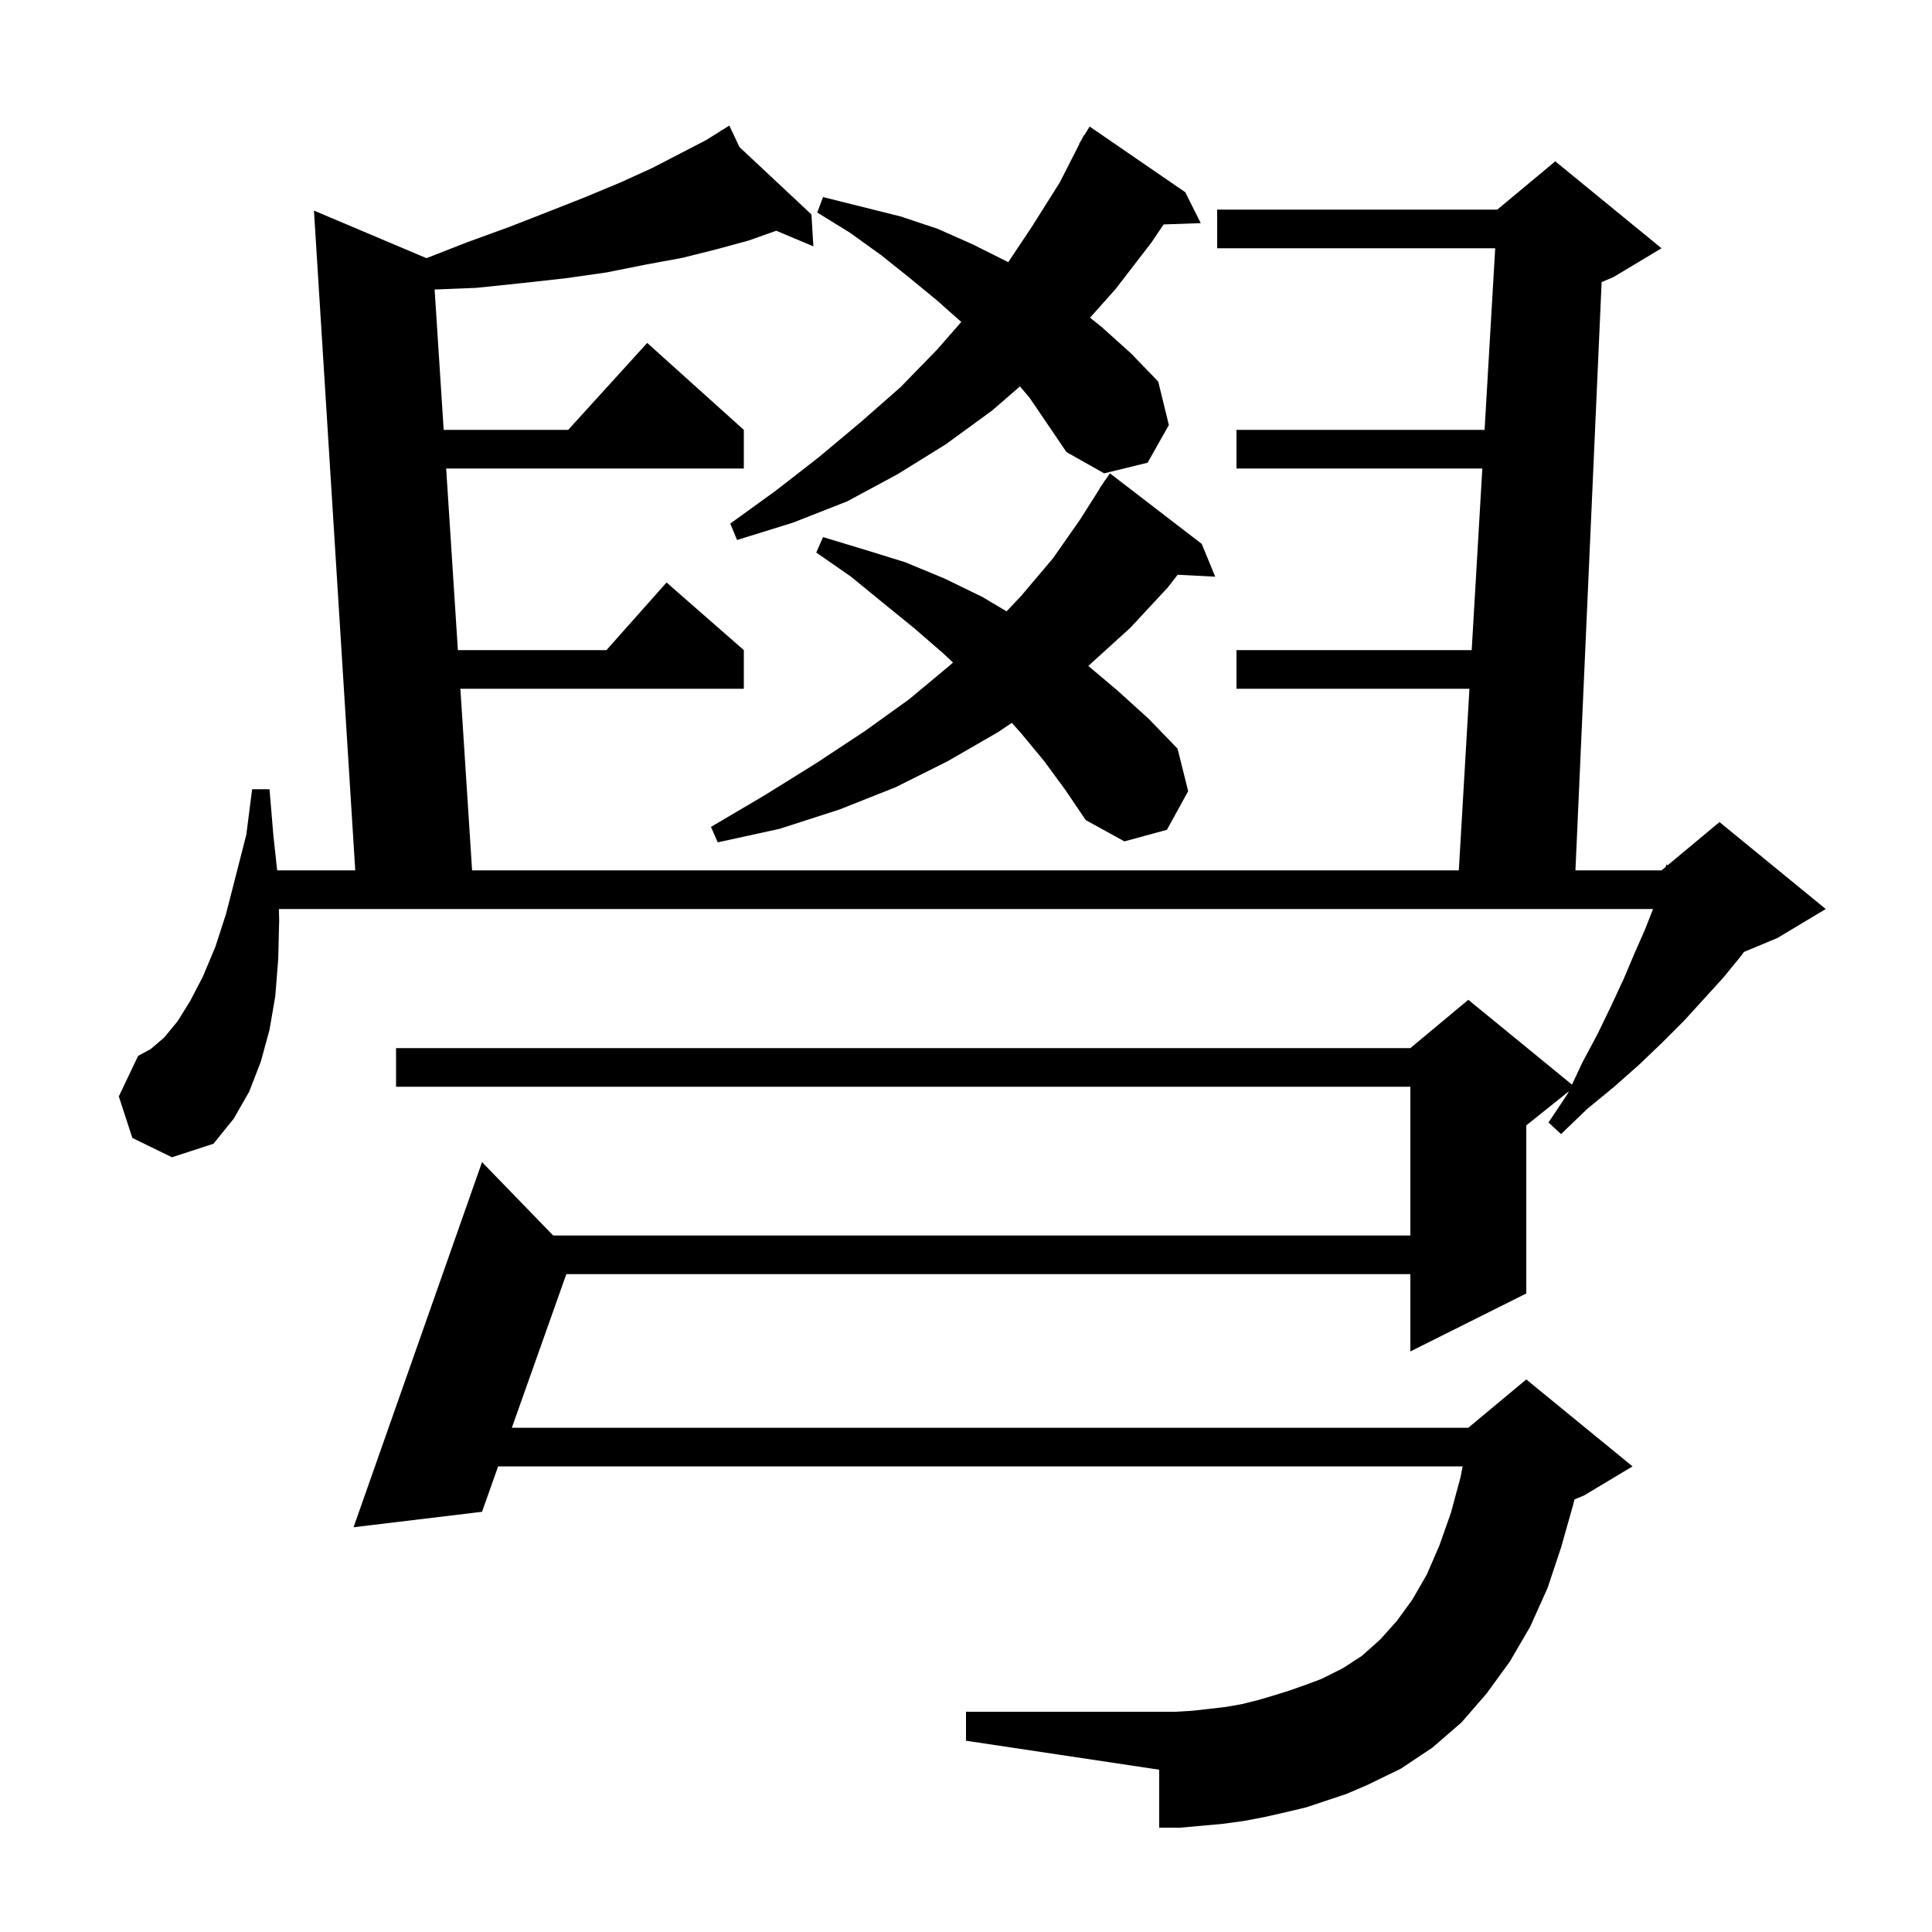 <svg xmlns="http://www.w3.org/2000/svg" xmlns:xlink="http://www.w3.org/1999/xlink" version="1.1" baseProfile="full" viewBox="0 0 200 200" width="200" height="200">
<g fill="black">
<path d="M 135.2 187.1 L 133.1 187.6 L 130.9 188.1 L 128.8 188.5 L 126.6 188.8 L 122.2 189.2 L 120.0 189.2 L 120.0 183.2 L 100.0 180.2 L 100.0 177.2 L 121.7 177.2 L 123.4 177.1 L 125.2 176.9 L 126.9 176.7 L 128.6 176.4 L 130.2 176.0 L 131.9 175.5 L 133.5 175.0 L 135.2 174.4 L 136.8 173.8 L 139.0 172.7 L 141.0 171.4 L 142.9 169.7 L 144.6 167.8 L 146.2 165.6 L 147.7 163.0 L 149.0 160.0 L 150.2 156.6 L 151.2 152.9 L 151.41 151.8 L 51.567 151.8 L 49.9 156.5 L 36.6 158.1 L 49.9 120.3 L 57.265 127.9 L 146.0 127.9 L 146.0 112.5 L 41.0 112.5 L 41.0 108.5 L 146.0 108.5 L 152.0 103.5 L 162.731 112.28 L 163.8 110.0 L 165.4 107.0 L 166.8 104.1 L 168.1 101.3 L 169.2 98.7 L 170.3 96.2 L 171.122 94.1 L 28.871 94.1 L 28.9 95.3 L 28.8 99.3 L 28.5 103.1 L 27.9 106.6 L 27.0 109.9 L 25.8 113.0 L 24.2 115.8 L 22.1 118.4 L 17.8 119.8 L 13.7 117.8 L 12.3 113.5 L 14.3 109.3 L 15.6 108.6 L 17.0 107.4 L 18.4 105.7 L 19.7 103.6 L 21.0 101.1 L 22.3 98.0 L 23.4 94.6 L 24.4 90.7 L 25.5 86.4 L 26.1 81.7 L 27.9 81.7 L 28.3 86.5 L 28.691 90.1 L 36.775 90.1 L 32.5 21.8 L 44.148 26.725 L 48.3 25.1 L 52.7 23.5 L 56.8 21.9 L 60.6 20.4 L 64.2 18.9 L 67.5 17.4 L 70.4 15.9 L 73.1 14.5 L 74.669 13.519 L 74.6 13.4 L 74.704 13.497 L 75.5 13.0 L 76.552 15.227 L 84.0 22.2 L 84.2 25.5 L 80.354 23.887 L 77.5 24.9 L 74.2 25.8 L 70.6 26.7 L 66.8 27.4 L 62.8 28.2 L 58.6 28.8 L 54.1 29.3 L 49.3 29.8 L 44.992 29.972 L 45.929 44.5 L 58.818 44.5 L 67.0 35.5 L 77.0 44.5 L 77.0 48.5 L 46.187 48.5 L 47.4 67.3 L 62.778 67.3 L 69.0 60.3 L 77.0 67.3 L 77.0 71.3 L 47.658 71.3 L 48.871 90.1 L 151.017 90.1 L 152.116 71.3 L 128.0 71.3 L 128.0 67.3 L 152.35 67.3 L 153.45 48.5 L 128.0 48.5 L 128.0 44.5 L 153.684 44.5 L 154.783 25.7 L 126.0 25.7 L 126.0 21.7 L 155.0 21.7 L 161.0 16.7 L 172.0 25.7 L 167.0 28.7 L 165.8 29.2 L 163.089 90.1 L 172.0 90.1 L 172.431 89.741 L 172.5 89.5 L 172.64 89.567 L 178.0 85.1 L 189.0 94.1 L 184.0 97.1 L 180.53 98.546 L 180.2 99.0 L 178.4 101.2 L 176.4 103.4 L 174.3 105.7 L 172.1 107.9 L 169.7 110.2 L 167.1 112.5 L 164.3 114.8 L 161.6 117.4 L 160.3 116.2 L 162.3 113.2 L 162.405 112.976 L 158.0 116.5 L 158.0 133.9 L 146.0 139.9 L 146.0 131.9 L 58.626 131.9 L 52.986 147.8 L 152.0 147.8 L 158.0 142.8 L 169.0 151.8 L 164.0 154.8 L 162.978 155.226 L 162.9 155.6 L 161.6 160.2 L 160.2 164.4 L 158.4 168.4 L 156.3 172.0 L 153.9 175.3 L 151.3 178.3 L 148.3 180.9 L 145.0 183.1 L 141.5 184.8 L 139.4 185.7 Z M 108.1 78.8 L 105.7 75.9 L 104.743 74.828 L 103.3 75.8 L 98.1 78.8 L 92.7 81.5 L 86.9 83.8 L 80.7 85.8 L 74.3 87.2 L 73.6 85.6 L 79.2 82.3 L 84.5 79.0 L 89.5 75.7 L 94.1 72.4 L 98.3 68.9 L 98.655 68.582 L 97.6 67.6 L 94.6 65.0 L 91.4 62.4 L 88.1 59.7 L 84.5 57.2 L 85.2 55.6 L 89.5 56.9 L 93.7 58.2 L 97.8 59.9 L 101.7 61.8 L 104.2 63.286 L 105.7 61.7 L 109.0 57.8 L 111.8 53.8 L 113.822 50.612 L 113.8 50.6 L 114.177 50.051 L 114.4 49.7 L 114.413 49.709 L 114.9 49.0 L 124.4 56.3 L 125.8 59.7 L 121.912 59.499 L 120.9 60.8 L 117.0 65.0 L 112.7 68.9 L 112.658 68.933 L 115.7 71.5 L 118.9 74.4 L 121.9 77.5 L 123.0 81.9 L 120.8 85.9 L 116.4 87.1 L 112.4 84.9 L 110.3 81.8 Z M 105.585 40.0 L 102.7 42.5 L 97.9 46.0 L 92.9 49.1 L 87.7 51.9 L 82.1 54.1 L 76.3 55.9 L 75.6 54.2 L 80.3 50.8 L 84.8 47.3 L 89.1 43.7 L 93.2 40.1 L 97.0 36.2 L 99.51 33.331 L 97.0 31.1 L 94.2 28.8 L 91.2 26.4 L 88.0 24.1 L 84.6 22.0 L 85.2 20.4 L 93.2 22.4 L 97.1 23.7 L 100.7 25.3 L 104.3 27.1 L 104.371 27.144 L 106.8 23.5 L 109.7 18.9 L 111.733 14.915 L 111.7 14.9 L 111.947 14.496 L 112.2 14.0 L 112.237 14.021 L 112.8 13.1 L 122.7 19.9 L 124.3 23.1 L 120.457 23.233 L 119.2 25.1 L 115.5 29.9 L 112.844 32.887 L 114.1 33.9 L 117.1 36.6 L 119.9 39.5 L 121.0 44.0 L 118.8 47.9 L 114.3 49.0 L 110.4 46.8 L 106.6 41.2 Z " />
</g>
</svg>
